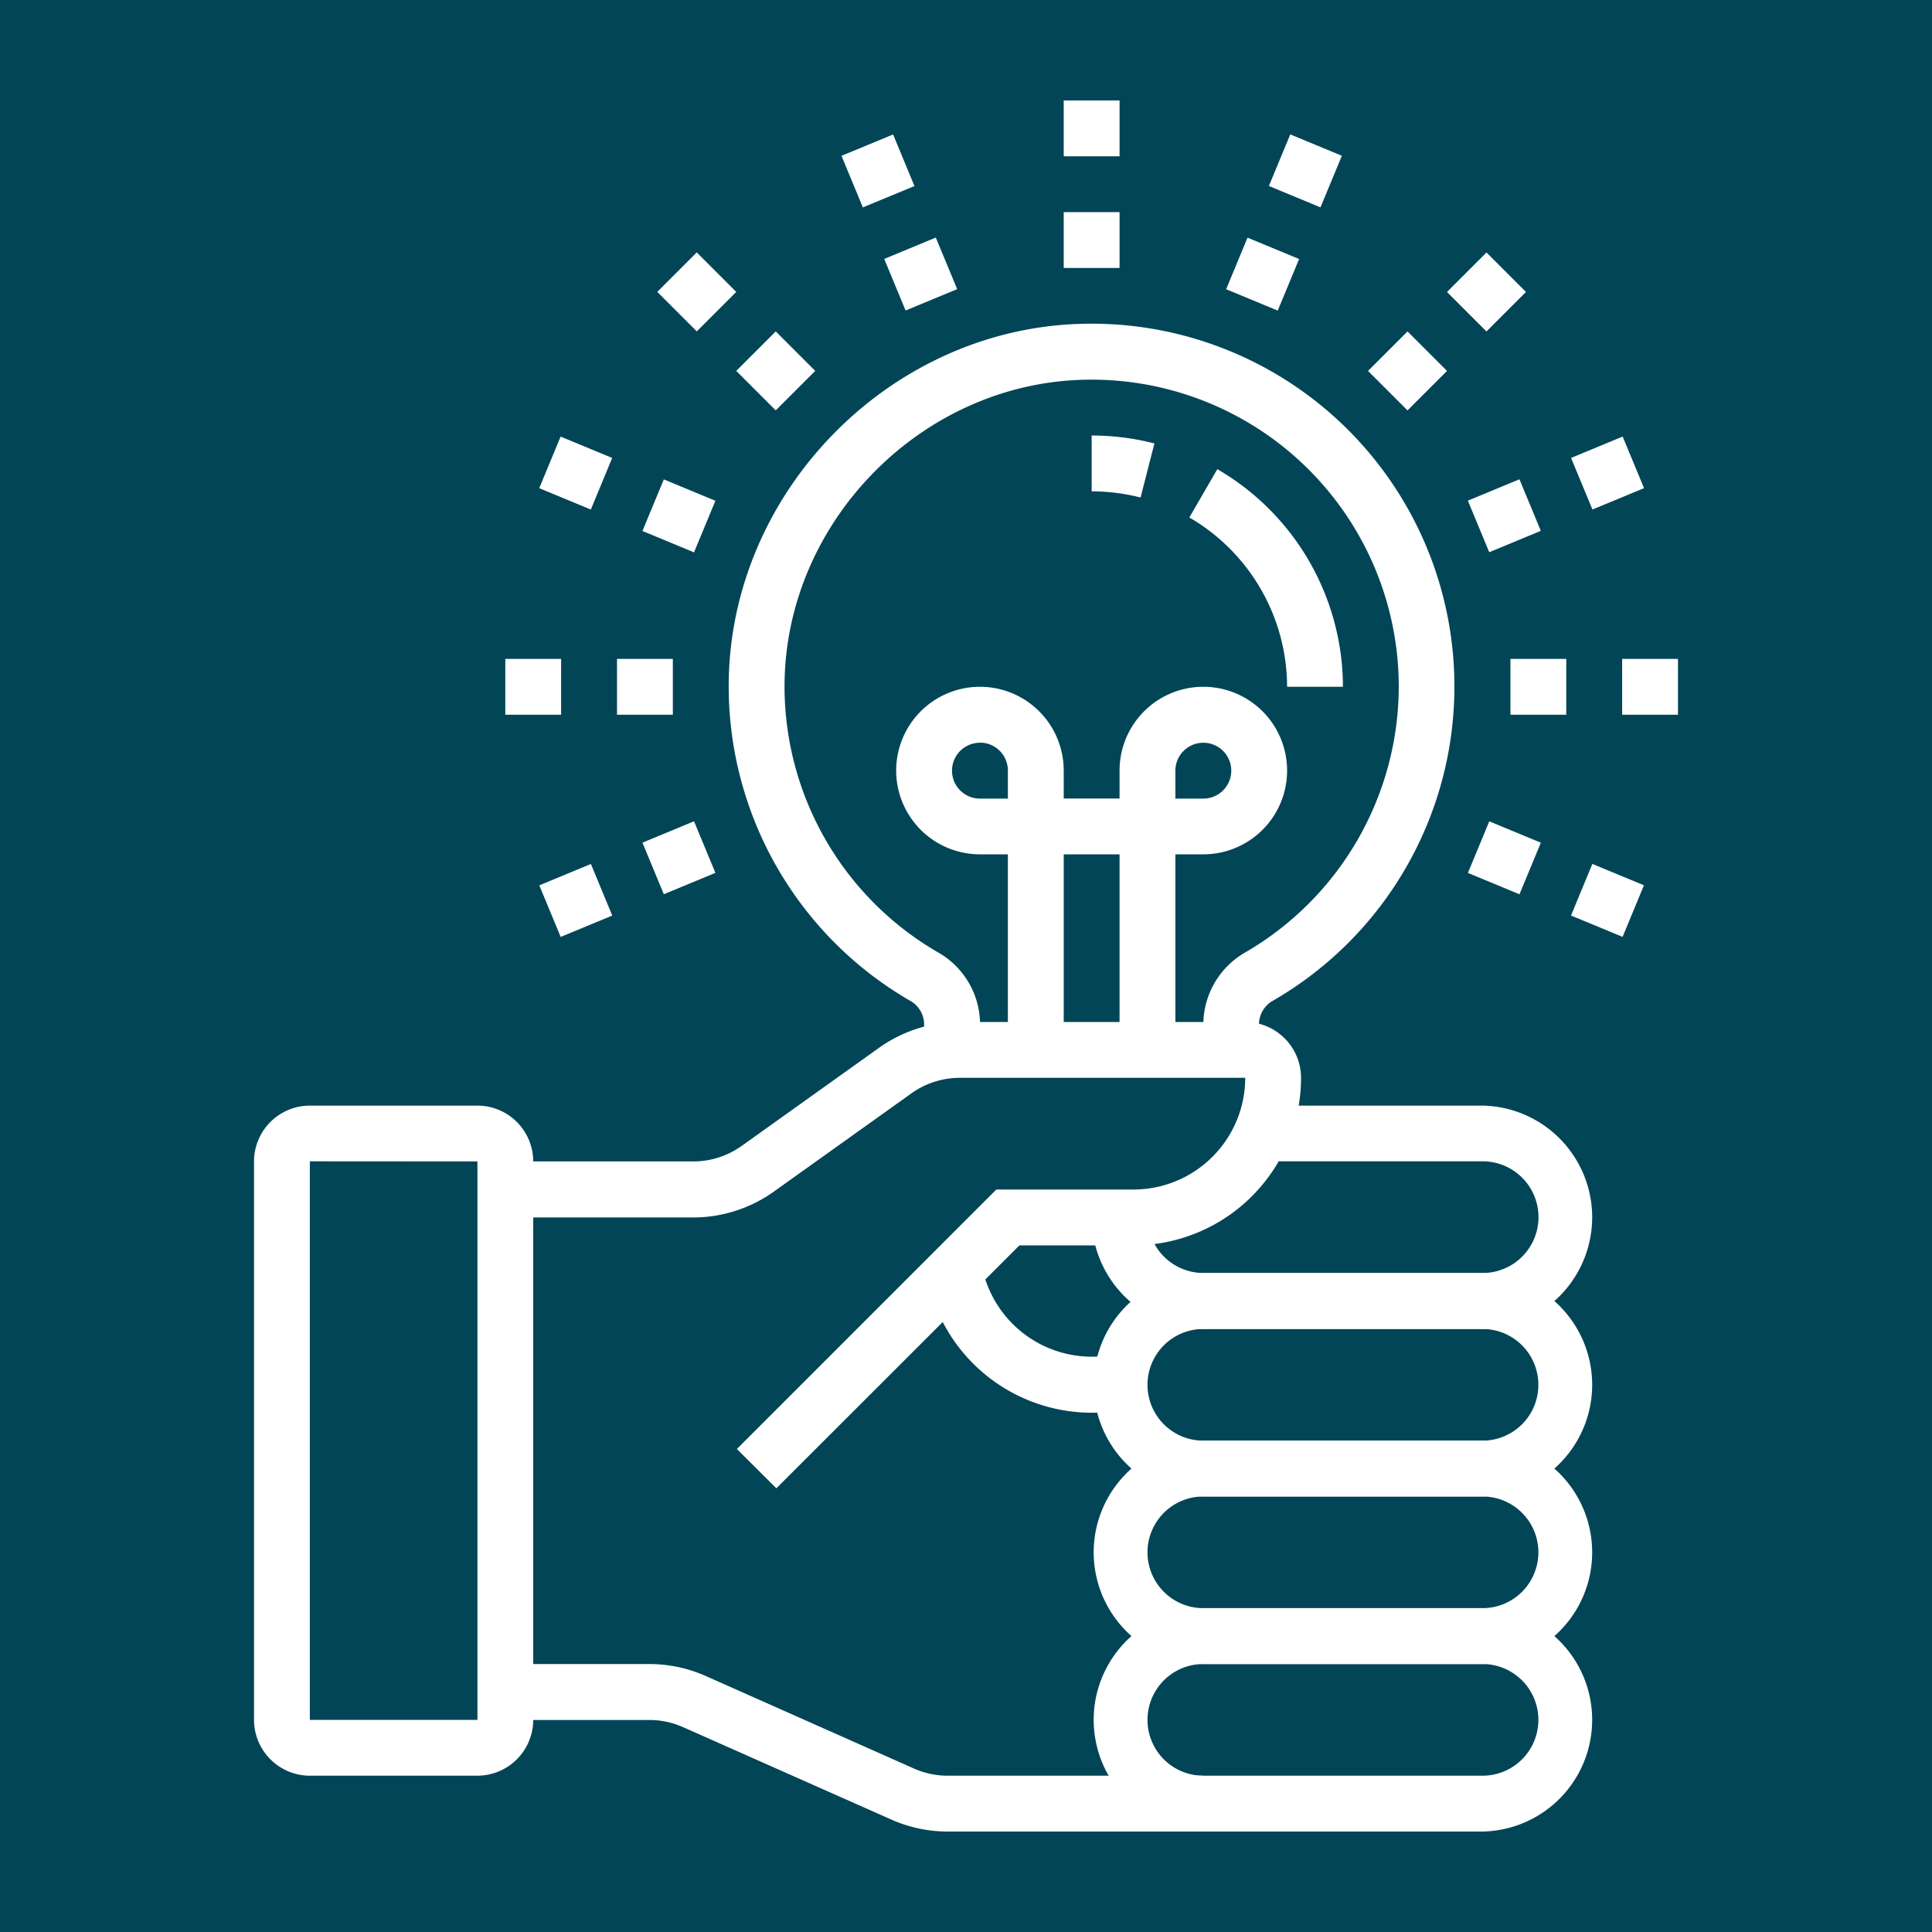 <svg xmlns="http://www.w3.org/2000/svg" viewBox="0 0 500 500"><defs><style>.cls-1{fill:#024557;}.cls-2{fill:#fff;}</style></defs><g id="Layer_5" data-name="Layer 5"><rect class="cls-1" width="500" height="500"/><path class="cls-2" d="M200.92,385.17,190.7,375l67.15-67.15h35.5a28.94,28.94,0,0,0,28.91-28.91H248.43A21.55,21.55,0,0,0,235.82,283l-35.5,25.35a36,36,0,0,1-21,6.73H130.77V300.58h48.55a21.61,21.61,0,0,0,12.6-4l35.51-25.36a35.93,35.93,0,0,1,21-6.73h73.83a14.48,14.48,0,0,1,14.45,14.45,43.41,43.41,0,0,1-43.36,43.36H263.83Z"/><path class="cls-2" d="M311.42,474H245.29a35.79,35.79,0,0,1-14.67-3.12L176.8,447a21.34,21.34,0,0,0-8.8-1.87H130.77V430.65H168a36,36,0,0,1,14.67,3.11l53.82,23.92a21.5,21.5,0,0,0,8.8,1.87h66.13Z"/><path class="cls-2" d="M383.68,474H311.42a28.91,28.91,0,0,1,0-57.81h72.26a28.91,28.91,0,0,1,0,57.81Zm-72.26-43.35a14.45,14.45,0,1,0,0,28.9h72.26a14.45,14.45,0,0,0,0-28.9Z"/><path class="cls-2" d="M383.68,430.65H311.42a28.91,28.91,0,0,1,0-57.81h72.26a28.91,28.91,0,0,1,0,57.81Zm-72.26-43.36a14.45,14.45,0,0,0,0,28.9h72.26a14.45,14.45,0,0,0,0-28.9Z"/><path class="cls-2" d="M383.68,387.29H311.42a28.91,28.91,0,0,1,0-57.81h72.26a28.91,28.91,0,0,1,0,57.81Zm-72.26-43.35a14.45,14.45,0,0,0,0,28.9h72.26a14.45,14.45,0,0,0,0-28.9Z"/><path class="cls-2" d="M383.68,343.94H311.42A28.94,28.94,0,0,1,282.52,315H297a14.46,14.46,0,0,0,14.45,14.45h72.26a14.45,14.45,0,0,0,0-28.9H325.87V286.13h57.81a28.91,28.91,0,0,1,0,57.81Z"/><path class="cls-2" d="M123.55,459.55H80.19A14.48,14.48,0,0,1,65.74,445.1V300.58a14.47,14.47,0,0,1,14.45-14.45h43.36A14.47,14.47,0,0,1,138,300.58V445.1A14.48,14.48,0,0,1,123.55,459.55Zm-43.36-159V445.1h43.37V300.58Z"/><path class="cls-2" d="M325.87,271.68H311.42v-6.47a21.56,21.56,0,0,1,10.7-18.64A79.7,79.7,0,0,0,362,177.74a79.51,79.51,0,0,0-82.78-79.42C238,100,203.79,135,203.05,176.28A79.52,79.52,0,0,0,243,246.61a21.46,21.46,0,0,1,10.64,18.6v6.47H239.16v-6.47a7,7,0,0,0-3.39-6.08A94,94,0,0,1,188.6,176c.87-48.84,41.27-90.18,90-92.15a93.89,93.89,0,0,1,50.7,175.21,7,7,0,0,0-3.47,6.12Z"/><path class="cls-2" d="M282.52,365.61A43.47,43.47,0,0,1,240,330.92L254.18,328a29,29,0,0,0,34.13,22.54l2.86,14.17A43.9,43.9,0,0,1,282.52,365.61Z"/><path class="cls-2" d="M304.19,271.68H289.74V221.1H275.29v50.58H260.84V221.1h-7.23a21.68,21.68,0,1,1,21.68-21.68v7.23h14.45v-7.23a21.68,21.68,0,1,1,21.68,21.68h-7.23Zm0-65h7.23a7.23,7.23,0,1,0-7.23-7.23Zm-50.58-14.46a7.23,7.23,0,0,0,0,14.46h7.23v-7.23A7.23,7.23,0,0,0,253.61,192.19Z"/><path class="cls-2" d="M347.55,177.74H333.1a50.79,50.79,0,0,0-25.3-43.82l7.24-12.5A65.25,65.25,0,0,1,347.55,177.74Z"/><path class="cls-2" d="M295.18,128.76a51,51,0,0,0-12.66-1.6V112.71a65.3,65.3,0,0,1,16.24,2.05Z"/><rect class="cls-2" x="275.29" y="54.9" width="14.45" height="14.45"/><rect class="cls-2" x="275.29" y="26" width="14.45" height="14.45"/><rect class="cls-2" x="231.05" y="63.7" width="14.45" height="14.45" transform="translate(-9 96.62) rotate(-22.51)"/><rect class="cls-2" x="219.99" y="37" width="14.45" height="14.45" transform="translate(0.36 90.25) rotate(-22.48)"/><rect class="cls-2" x="193.54" y="88.77" width="14.45" height="14.45" transform="translate(-9.08 170.07) rotate(-45)"/><rect class="cls-2" x="173.1" y="68.32" width="14.45" height="14.46" transform="translate(-0.61 149.63) rotate(-45)"/><rect class="cls-2" x="168.48" y="126.27" width="14.45" height="14.45" transform="translate(-14.89 244.72) rotate(-67.49)"/><rect class="cls-2" x="141.78" y="115.21" width="14.45" height="14.45" transform="translate(-21.11 213.3) rotate(-67.52)"/><rect class="cls-2" x="159.68" y="170.52" width="14.45" height="14.45"/><rect class="cls-2" x="130.77" y="170.52" width="14.45" height="14.45"/><rect class="cls-2" x="168.48" y="214.76" width="14.45" height="14.45" transform="translate(-71.6 84.18) rotate(-22.51)"/><rect class="cls-2" x="141.78" y="225.82" width="14.45" height="14.45" transform="translate(-77.86 74.79) rotate(-22.51)"/><rect class="cls-2" x="382.1" y="214.76" width="14.45" height="14.45" transform="translate(35.21 496.68) rotate(-67.49)"/><rect class="cls-2" x="408.81" y="225.82" width="14.45" height="14.45" transform="translate(41.6 528.34) rotate(-67.52)"/><rect class="cls-2" x="390.9" y="170.52" width="14.45" height="14.45"/><rect class="cls-2" x="419.81" y="170.52" width="14.45" height="14.45"/><rect class="cls-2" x="382.1" y="126.27" width="14.45" height="14.45" transform="translate(-21.45 159.2) rotate(-22.51)"/><rect class="cls-2" x="408.81" y="115.21" width="14.45" height="14.45" transform="translate(-15.18 168.59) rotate(-22.51)"/><rect class="cls-2" x="357.04" y="88.77" width="14.45" height="14.45" transform="translate(38.81 285.69) rotate(-45)"/><rect class="cls-2" x="377.47" y="68.33" width="14.46" height="14.45" transform="translate(59.25 294.16) rotate(-45)"/><rect class="cls-2" x="319.53" y="63.7" width="14.45" height="14.45" transform="translate(136.15 345.65) rotate(-67.49)"/><rect class="cls-2" x="330.6" y="37" width="14.45" height="14.45" transform="translate(167.64 339.38) rotate(-67.49)"/></g></svg>